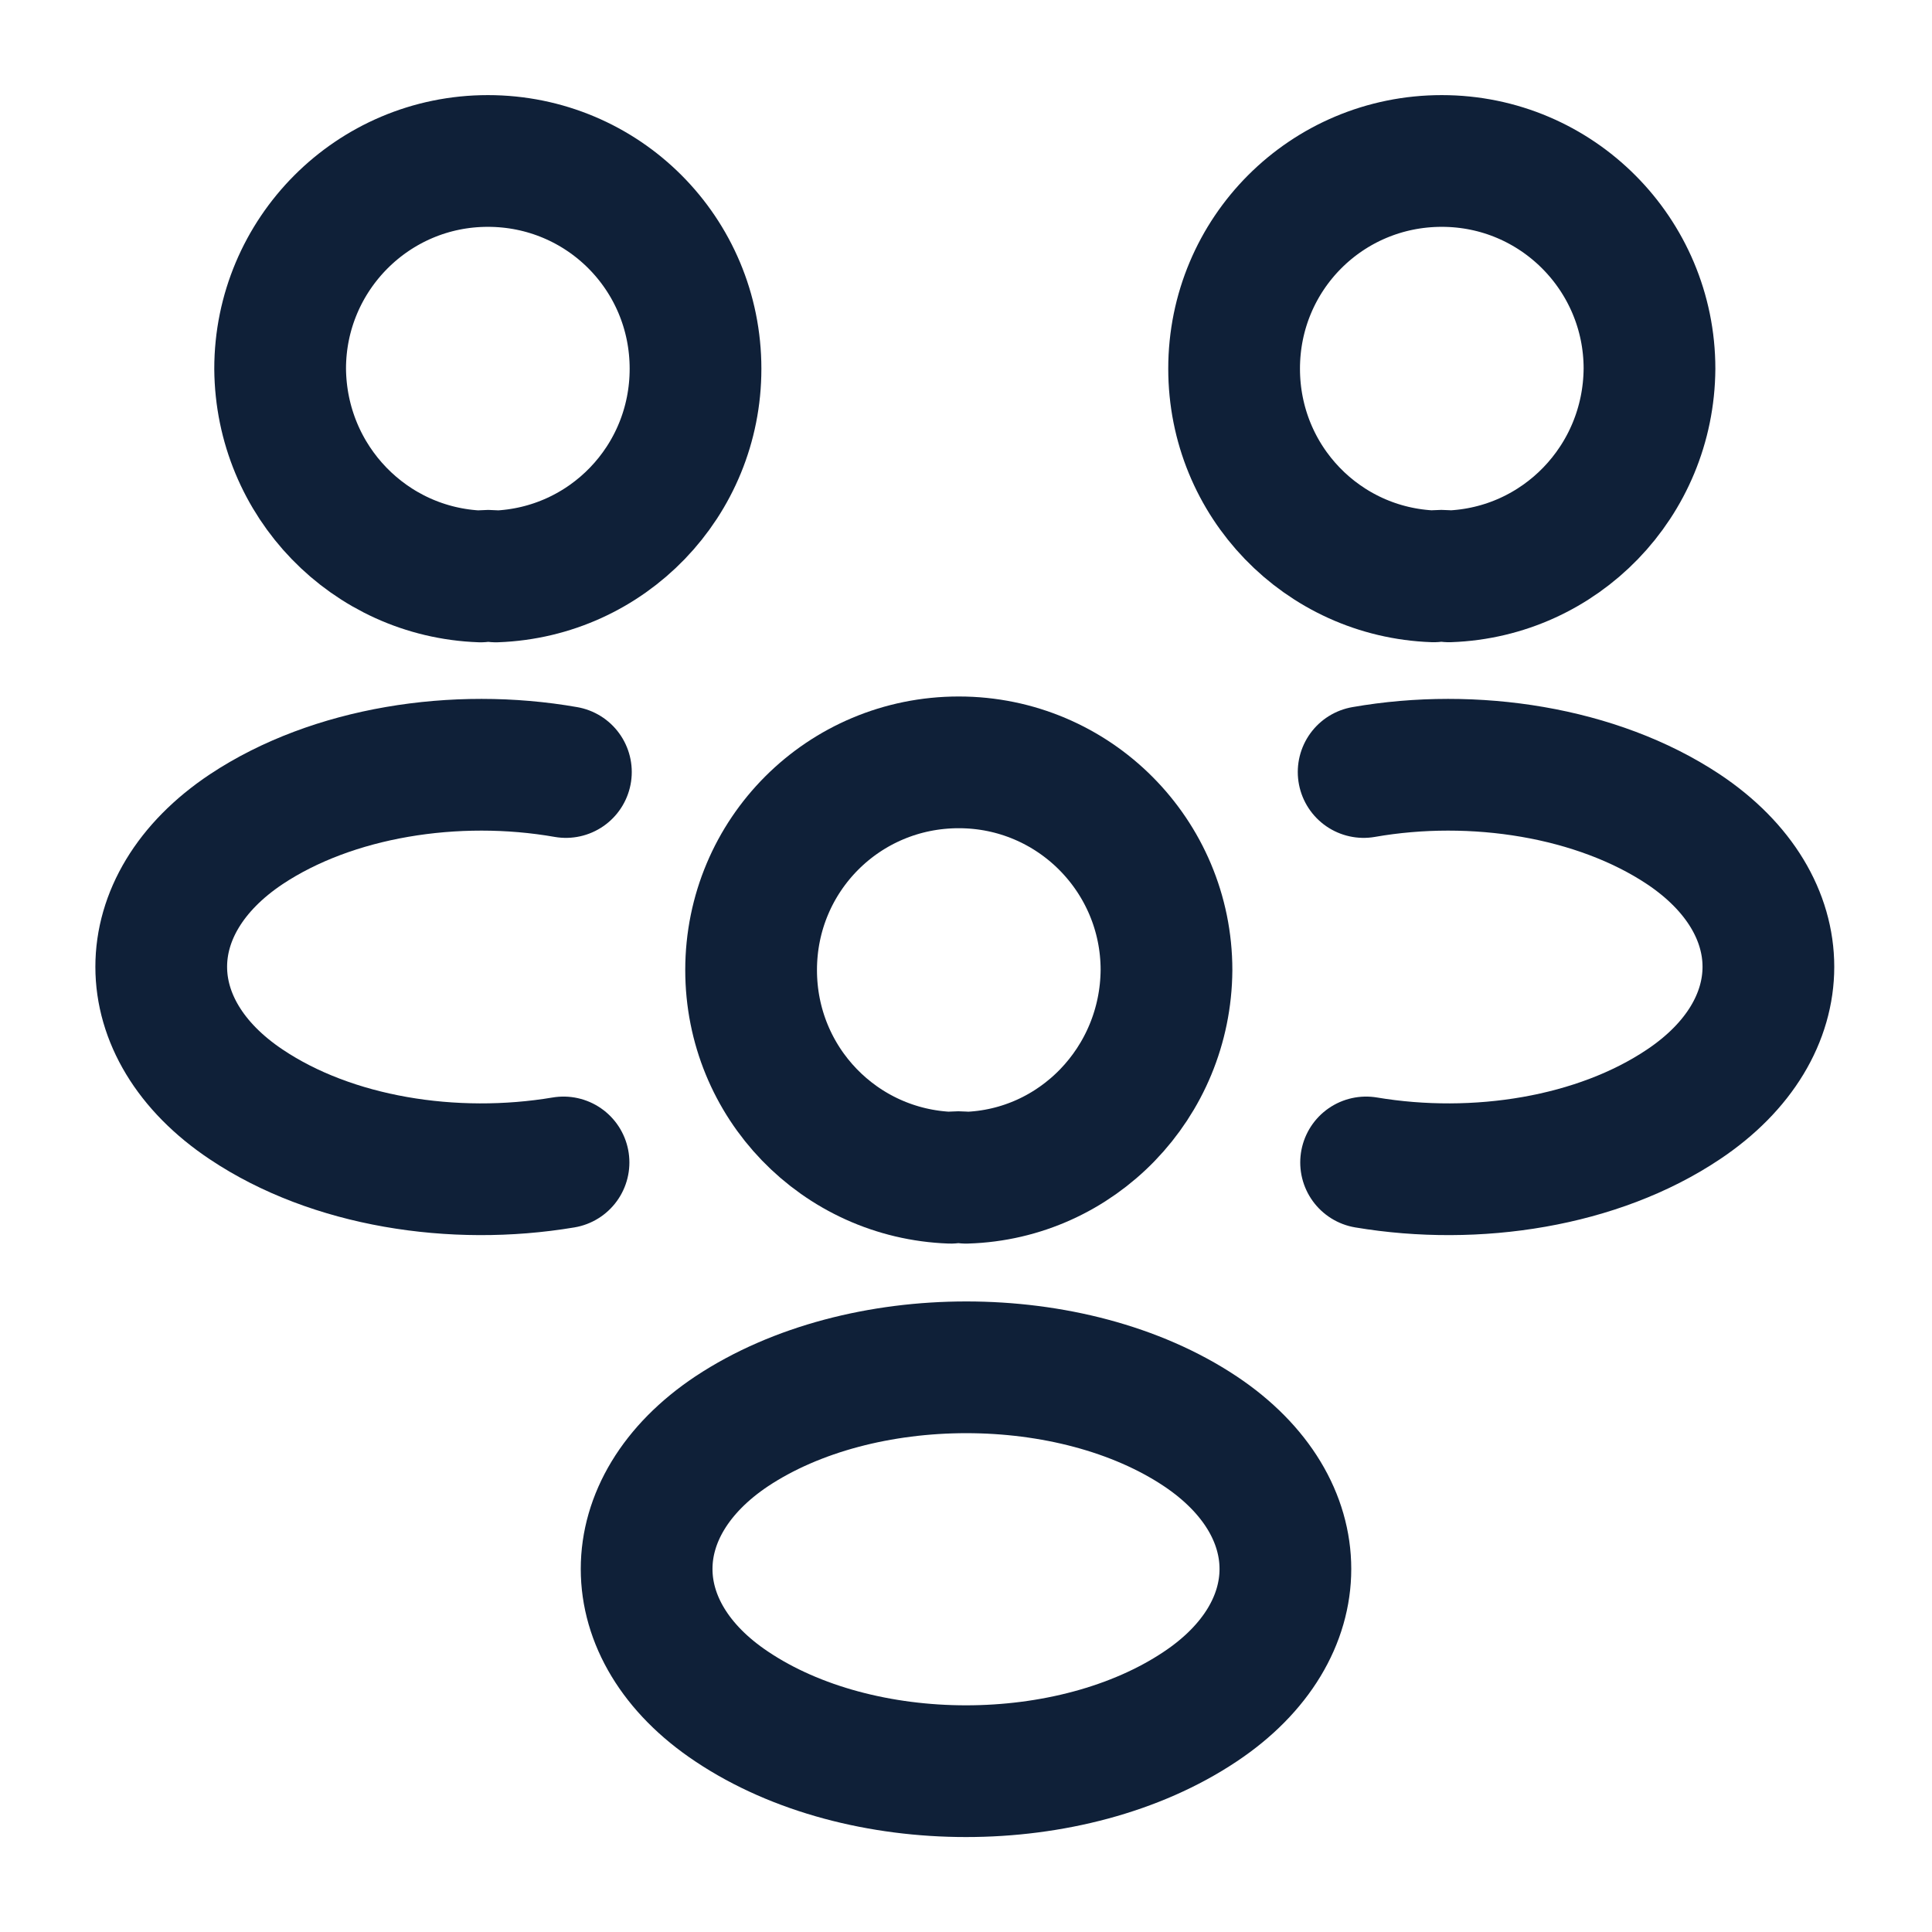 <svg width="22" height="22" viewBox="0 0 22 22" fill="none" xmlns="http://www.w3.org/2000/svg">
<path d="M16.5 6.563C16.445 6.554 16.381 6.554 16.326 6.563C15.061 6.518 14.053 5.482 14.053 4.198C14.053 2.888 15.107 1.833 16.418 1.833C17.729 1.833 18.783 2.897 18.783 4.198C18.774 5.482 17.765 6.518 16.5 6.563Z" stroke="#0F2038" stroke-width="1.5" stroke-linecap="round" stroke-linejoin="round"/>
<path d="M15.556 13.237C16.812 13.448 18.196 13.228 19.168 12.577C20.46 11.715 20.46 10.303 19.168 9.442C18.187 8.791 16.784 8.571 15.528 8.791" stroke="#0F2038" stroke-width="1.5" stroke-linecap="round" stroke-linejoin="round"/>
<path d="M5.473 6.564C5.528 6.554 5.592 6.554 5.647 6.564C6.912 6.518 7.92 5.482 7.92 4.199C7.92 2.888 6.866 1.833 5.555 1.833C4.245 1.833 3.19 2.897 3.19 4.199C3.2 5.482 4.208 6.518 5.473 6.564Z" stroke="#0F2038" stroke-width="1.5" stroke-linecap="round" stroke-linejoin="round"/>
<path d="M6.417 13.237C5.161 13.448 3.777 13.228 2.805 12.577C1.513 11.715 1.513 10.303 2.805 9.442C3.786 8.791 5.189 8.571 6.444 8.791" stroke="#0F2038" stroke-width="1.5" stroke-linecap="round" stroke-linejoin="round"/>
<path d="M11 13.411C10.945 13.402 10.881 13.402 10.826 13.411C9.561 13.365 8.553 12.329 8.553 11.046C8.553 9.735 9.607 8.681 10.918 8.681C12.229 8.681 13.283 9.744 13.283 11.046C13.274 12.329 12.265 13.374 11 13.411Z" stroke="#0F2038" stroke-width="1.5" stroke-linecap="round" stroke-linejoin="round"/>
<path d="M8.333 16.298C7.04 17.16 7.04 18.572 8.333 19.433C9.799 20.414 12.201 20.414 13.668 19.433C14.96 18.572 14.96 17.16 13.668 16.298C12.21 15.327 9.799 15.327 8.333 16.298Z" stroke="#0F2038" stroke-width="1.5" stroke-linecap="round" stroke-linejoin="round"/>
</svg>
